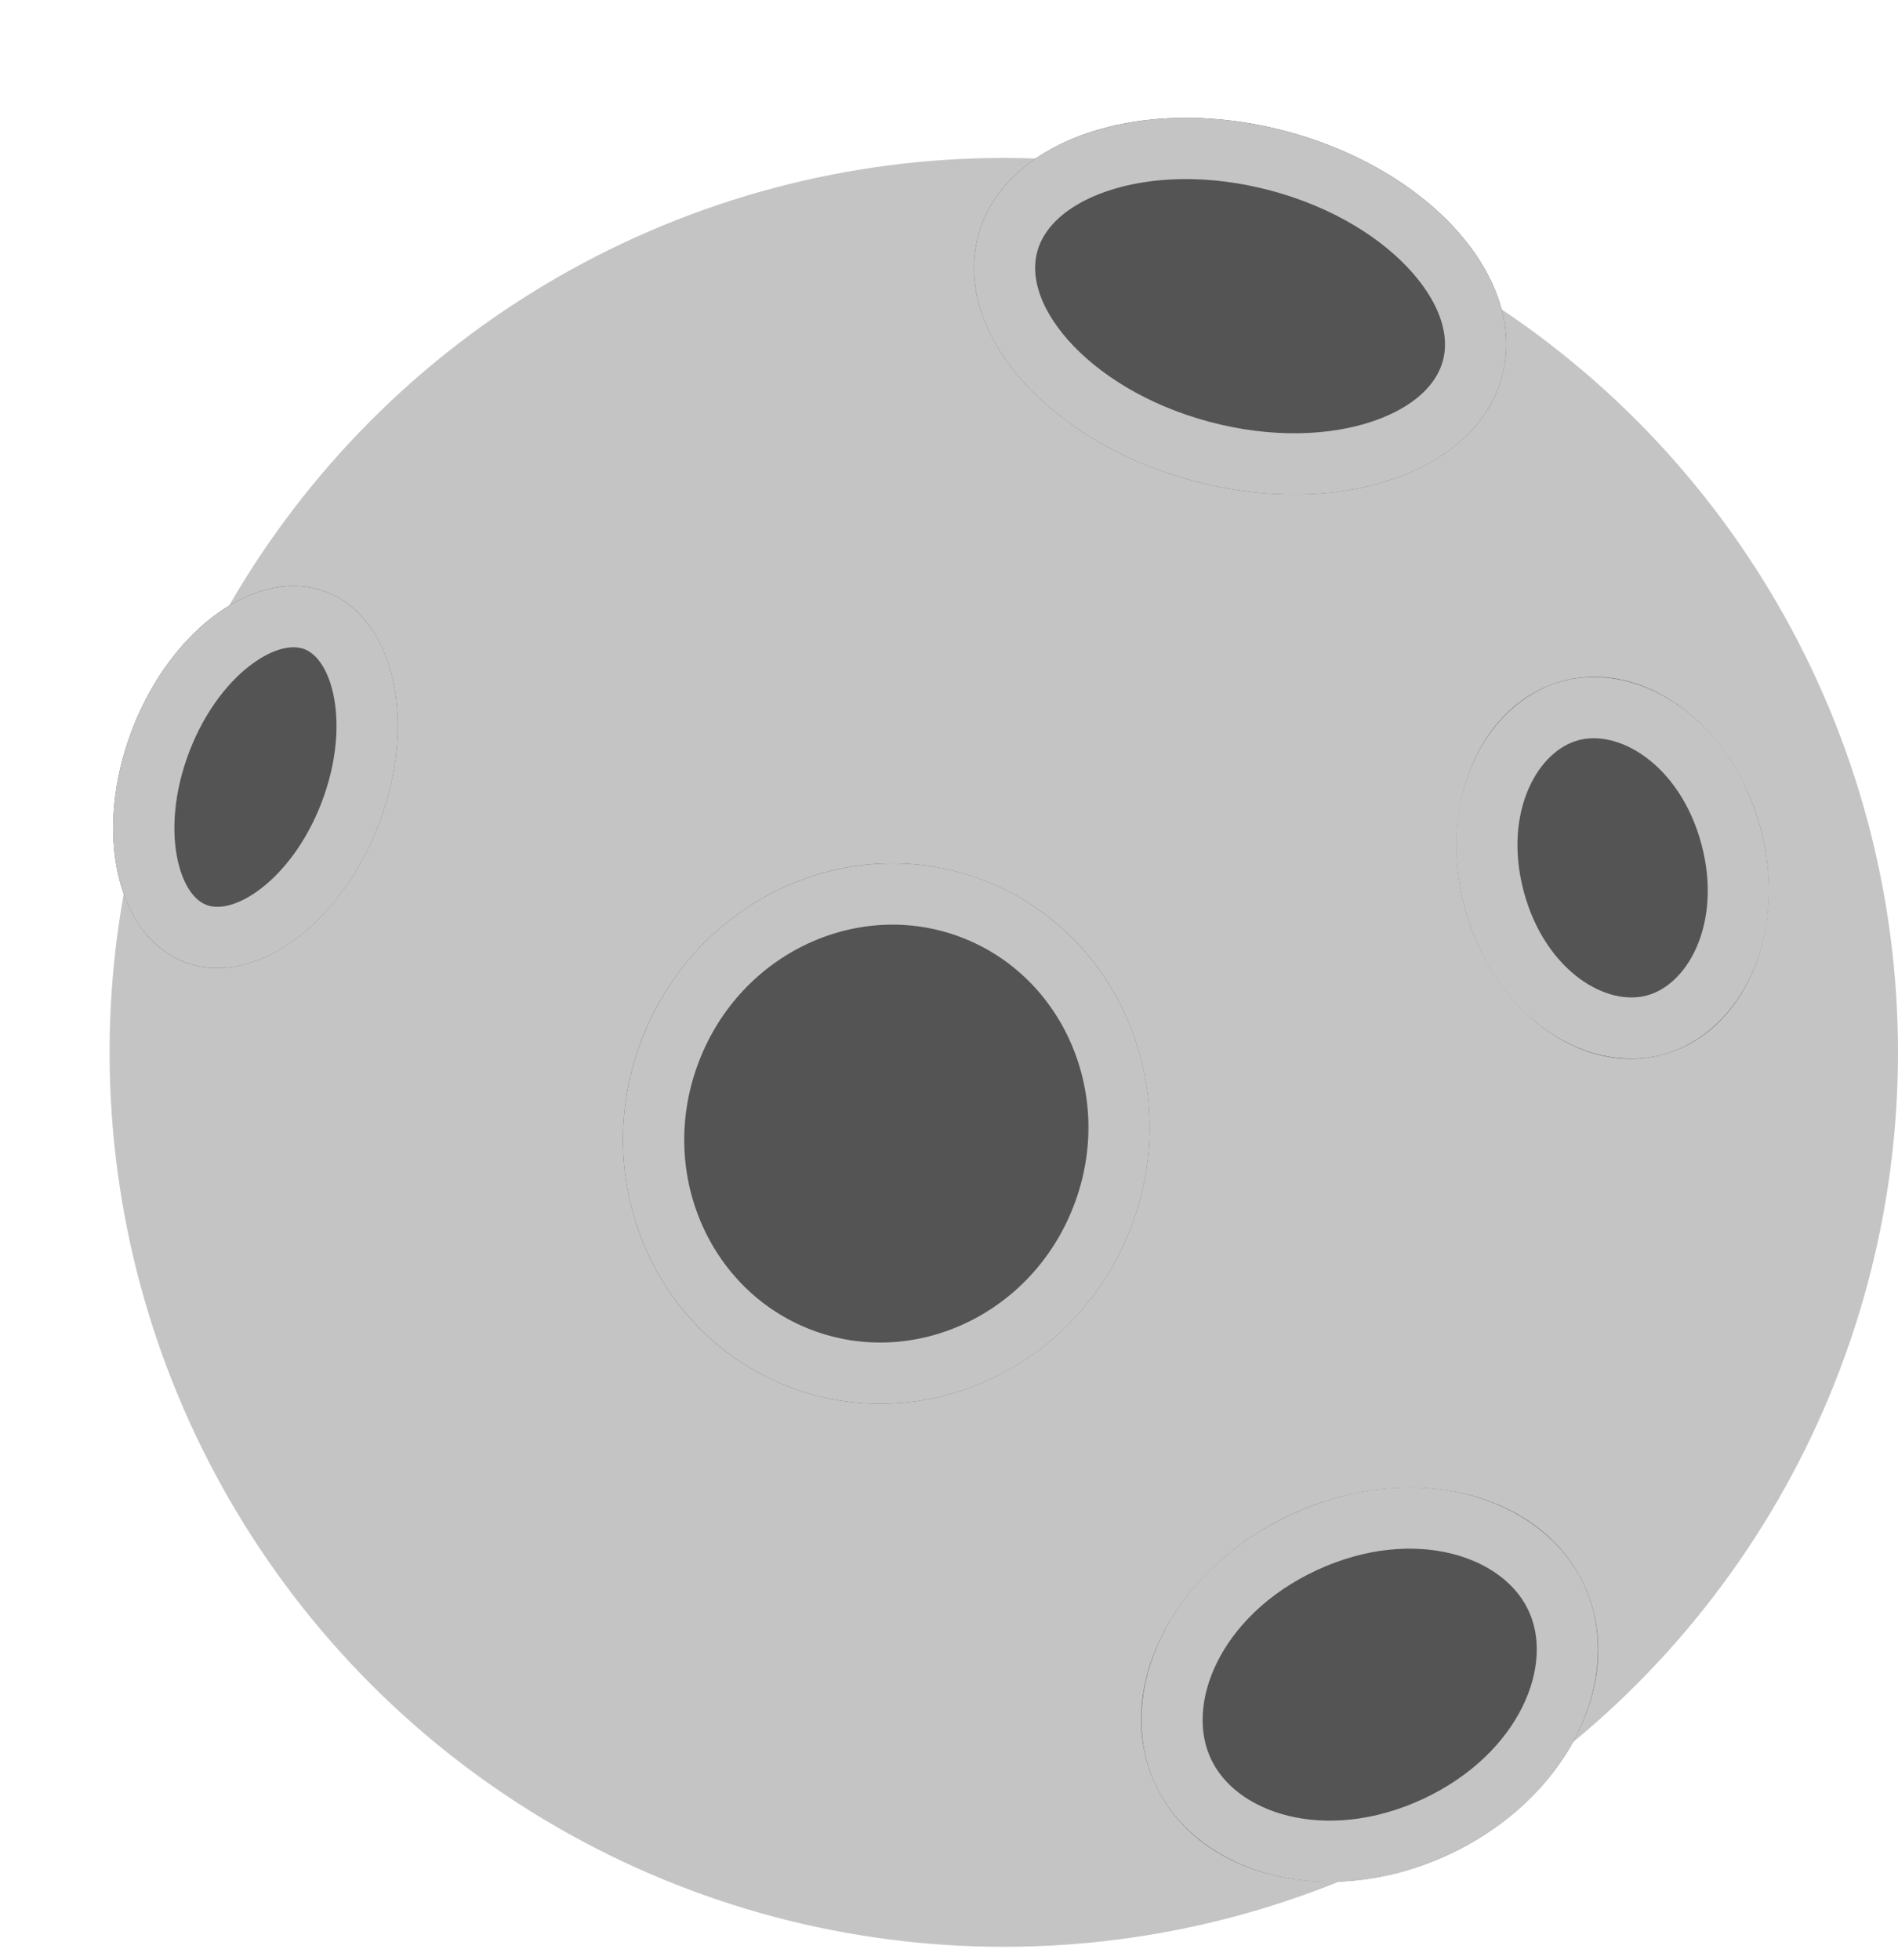 <svg width="31" height="32" viewBox="0 0 31 32" fill="none" xmlns="http://www.w3.org/2000/svg">
<circle cx="16.395" cy="17.184" r="14.605" fill="#C4C4C4"/>
<g filter="url(#filter0_d_1_146)">
<ellipse cx="20.254" cy="4.999" rx="4.43" ry="2.953" transform="rotate(15 20.254 4.999)" fill="#545454"/>
<path d="M24.05 6.017C23.896 6.593 23.39 7.08 22.579 7.354C21.772 7.627 20.719 7.664 19.619 7.369C18.52 7.075 17.626 6.516 17.063 5.876C16.498 5.233 16.304 4.558 16.458 3.982C16.612 3.406 17.118 2.919 17.929 2.645C18.736 2.372 19.79 2.335 20.889 2.63C21.989 2.924 22.883 3.483 23.445 4.123C24.01 4.766 24.205 5.441 24.05 6.017Z" stroke="#C4C4C4"/>
</g>
<g filter="url(#filter1_d_1_146)">
<ellipse cx="4.172" cy="12.688" rx="3.236" ry="2.157" transform="rotate(-69.036 4.172 12.688)" fill="#545454"/>
<path d="M5.151 10.133C5.503 10.268 5.796 10.626 5.928 11.208C6.058 11.785 6.009 12.526 5.72 13.281C5.431 14.037 4.972 14.621 4.489 14.963C4.002 15.308 3.545 15.378 3.193 15.243C2.842 15.109 2.548 14.751 2.417 14.169C2.286 13.592 2.335 12.851 2.625 12.095C2.914 11.34 3.373 10.756 3.856 10.414C4.342 10.069 4.8 9.999 5.151 10.133Z" stroke="#C4C4C4"/>
</g>
<g filter="url(#filter2_d_1_146)">
<ellipse cx="14.476" cy="18.51" rx="4.43" ry="4.28" transform="rotate(-69.036 14.476 18.51)" fill="#545454"/>
<path d="M15.883 14.84C17.817 15.582 18.789 17.821 18.006 19.863C17.224 21.905 15.005 22.922 13.07 22.18C11.136 21.439 10.164 19.2 10.947 17.158C11.729 15.116 13.948 14.099 15.883 14.84Z" stroke="#C4C4C4"/>
</g>
<g filter="url(#filter3_d_1_146)">
<ellipse cx="22.371" cy="27.508" rx="3.059" ry="3.862" transform="rotate(-114.952 22.371 27.508)" fill="#545454"/>
<path d="M21.291 25.188C23.079 24.356 24.866 24.901 25.419 26.09C25.973 27.279 25.239 28.997 23.451 29.829C21.663 30.661 19.876 30.116 19.323 28.927C18.77 27.738 19.504 26.02 21.291 25.188Z" stroke="#C4C4C4"/>
</g>
<g filter="url(#filter4_d_1_146)">
<ellipse cx="26.339" cy="14.171" rx="2.501" ry="3.158" transform="rotate(165 26.339 14.171)" fill="#545454"/>
<path d="M24.405 14.689C23.996 13.161 24.682 11.864 25.651 11.604C26.62 11.345 27.862 12.124 28.272 13.653C28.682 15.182 27.995 16.479 27.027 16.738C26.058 16.998 24.815 16.218 24.405 14.689Z" stroke="#C4C4C4"/>
</g>
<defs>
<filter id="filter0_d_1_146" x="14.906" y="0.924" width="10.695" height="8.151" filterUnits="userSpaceOnUse" color-interpolation-filters="sRGB">
<feFlood flood-opacity="0" result="BackgroundImageFix"/>
<feColorMatrix in="SourceAlpha" type="matrix" values="0 0 0 0 0 0 0 0 0 0 0 0 0 0 0 0 0 0 127 0" result="hardAlpha"/>
<feMorphology radius="1" operator="dilate" in="SourceAlpha" result="effect1_dropShadow_1_146"/>
<feOffset/>
<feComposite in2="hardAlpha" operator="out"/>
<feColorMatrix type="matrix" values="0 0 0 0 0 0 0 0 0 0 0 0 0 0 0 0 0 0 0.05 0"/>
<feBlend mode="normal" in2="BackgroundImageFix" result="effect1_dropShadow_1_146"/>
<feBlend mode="normal" in="SourceGraphic" in2="effect1_dropShadow_1_146" result="shape"/>
</filter>
<filter id="filter1_d_1_146" x="0.848" y="8.569" width="6.648" height="8.239" filterUnits="userSpaceOnUse" color-interpolation-filters="sRGB">
<feFlood flood-opacity="0" result="BackgroundImageFix"/>
<feColorMatrix in="SourceAlpha" type="matrix" values="0 0 0 0 0 0 0 0 0 0 0 0 0 0 0 0 0 0 127 0" result="hardAlpha"/>
<feMorphology radius="1" operator="dilate" in="SourceAlpha" result="effect1_dropShadow_1_146"/>
<feOffset/>
<feComposite in2="hardAlpha" operator="out"/>
<feColorMatrix type="matrix" values="0 0 0 0 0 0 0 0 0 0 0 0 0 0 0 0 0 0 0.05 0"/>
<feBlend mode="normal" in2="BackgroundImageFix" result="effect1_dropShadow_1_146"/>
<feBlend mode="normal" in="SourceGraphic" in2="effect1_dropShadow_1_146" result="shape"/>
</filter>
<filter id="filter2_d_1_146" x="9.176" y="13.098" width="10.601" height="10.825" filterUnits="userSpaceOnUse" color-interpolation-filters="sRGB">
<feFlood flood-opacity="0" result="BackgroundImageFix"/>
<feColorMatrix in="SourceAlpha" type="matrix" values="0 0 0 0 0 0 0 0 0 0 0 0 0 0 0 0 0 0 127 0" result="hardAlpha"/>
<feMorphology radius="1" operator="dilate" in="SourceAlpha" result="effect1_dropShadow_1_146"/>
<feOffset/>
<feComposite in2="hardAlpha" operator="out"/>
<feColorMatrix type="matrix" values="0 0 0 0 0 0 0 0 0 0 0 0 0 0 0 0 0 0 0.05 0"/>
<feBlend mode="normal" in2="BackgroundImageFix" result="effect1_dropShadow_1_146"/>
<feBlend mode="normal" in="SourceGraphic" in2="effect1_dropShadow_1_146" result="shape"/>
</filter>
<filter id="filter3_d_1_146" x="17.638" y="23.291" width="9.466" height="8.435" filterUnits="userSpaceOnUse" color-interpolation-filters="sRGB">
<feFlood flood-opacity="0" result="BackgroundImageFix"/>
<feColorMatrix in="SourceAlpha" type="matrix" values="0 0 0 0 0 0 0 0 0 0 0 0 0 0 0 0 0 0 127 0" result="hardAlpha"/>
<feMorphology radius="1" operator="dilate" in="SourceAlpha" result="effect1_dropShadow_1_146"/>
<feOffset/>
<feComposite in2="hardAlpha" operator="out"/>
<feColorMatrix type="matrix" values="0 0 0 0 0 0 0 0 0 0 0 0 0 0 0 0 0 0 0.05 0"/>
<feBlend mode="normal" in2="BackgroundImageFix" result="effect1_dropShadow_1_146"/>
<feBlend mode="normal" in="SourceGraphic" in2="effect1_dropShadow_1_146" result="shape"/>
</filter>
<filter id="filter4_d_1_146" x="22.787" y="10.053" width="7.103" height="8.237" filterUnits="userSpaceOnUse" color-interpolation-filters="sRGB">
<feFlood flood-opacity="0" result="BackgroundImageFix"/>
<feColorMatrix in="SourceAlpha" type="matrix" values="0 0 0 0 0 0 0 0 0 0 0 0 0 0 0 0 0 0 127 0" result="hardAlpha"/>
<feMorphology radius="1" operator="dilate" in="SourceAlpha" result="effect1_dropShadow_1_146"/>
<feOffset/>
<feComposite in2="hardAlpha" operator="out"/>
<feColorMatrix type="matrix" values="0 0 0 0 0 0 0 0 0 0 0 0 0 0 0 0 0 0 0.05 0"/>
<feBlend mode="normal" in2="BackgroundImageFix" result="effect1_dropShadow_1_146"/>
<feBlend mode="normal" in="SourceGraphic" in2="effect1_dropShadow_1_146" result="shape"/>
</filter>
</defs>
</svg>
